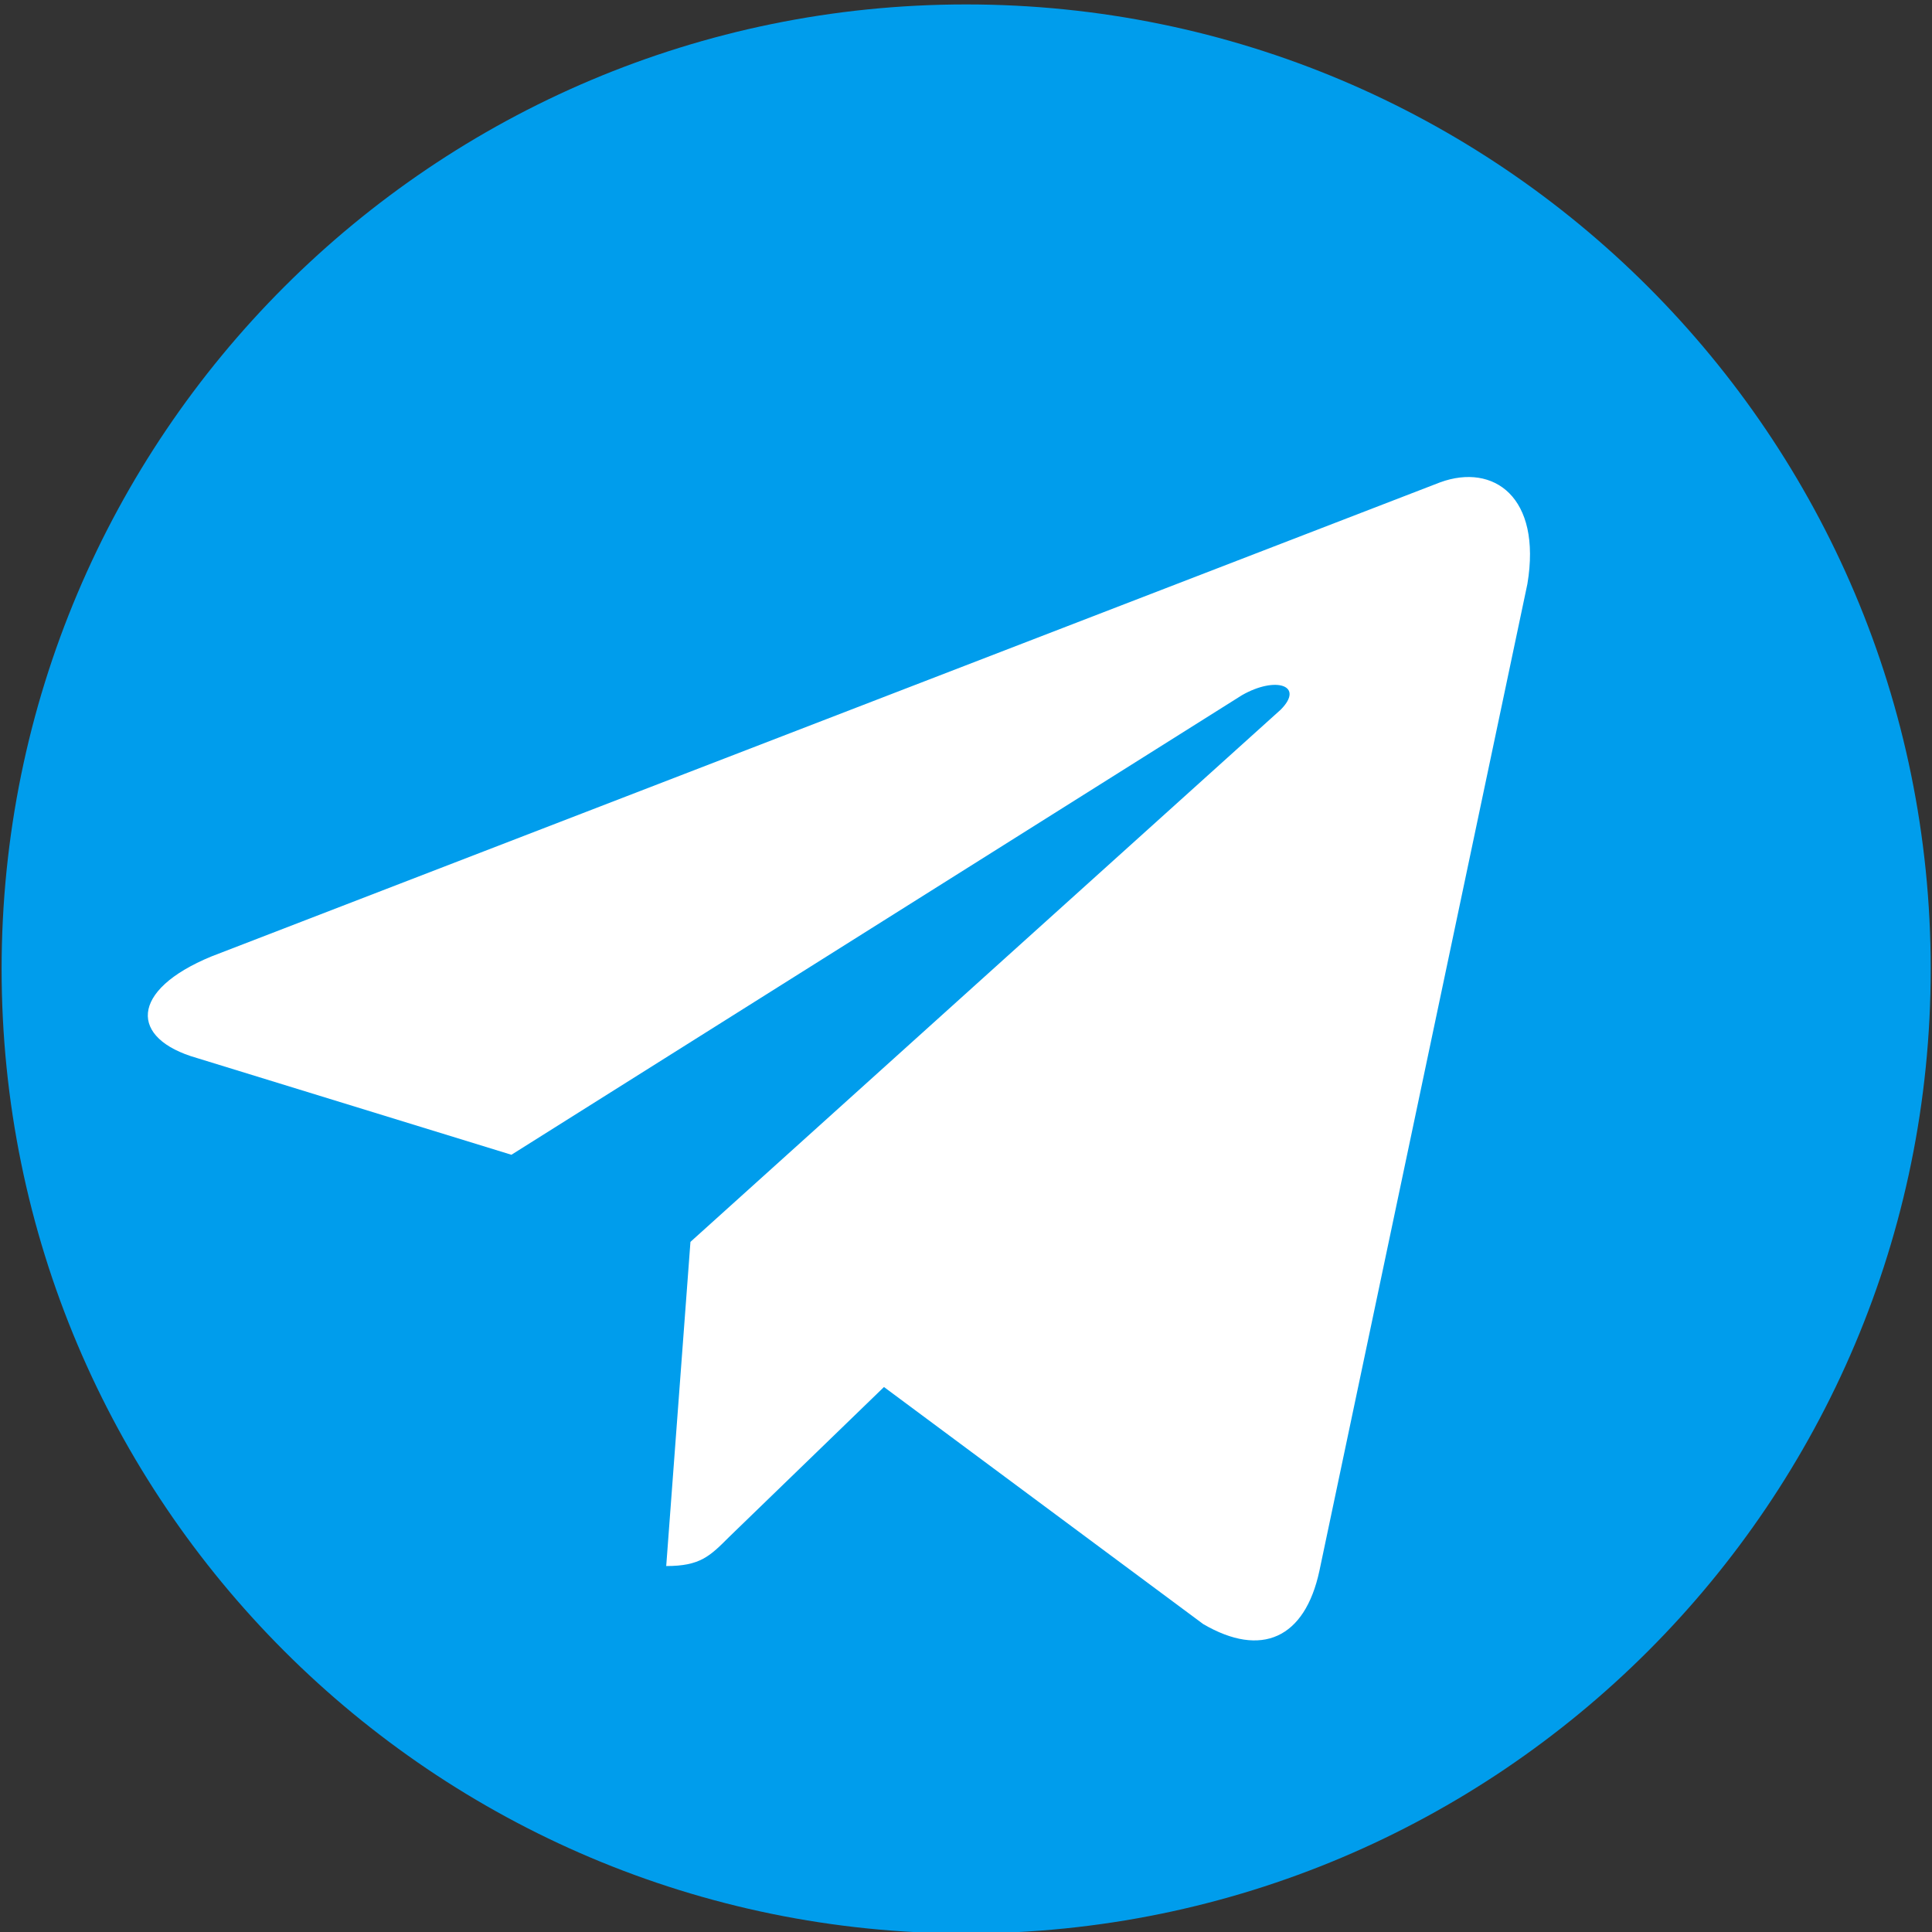<svg width="24" height="24" viewBox="0 0 24 24" fill="none" xmlns="http://www.w3.org/2000/svg">
<rect x="0" y="0" width="24" height="24" fill="#333333" stroke="none"/>
<path d="M12.002 24.018C18.619 24.018 23.984 18.654 23.984 12.037C23.984 5.419 18.619 0.055 12.002 0.055C5.385 0.055 0.02 5.419 0.02 12.037C0.02 18.654 5.385 24.018 12.002 24.018Z" fill="#009DEC"/>
<path d="M18.974 7.253L16.39 19.514C16.209 20.355 15.668 20.596 14.947 20.175L10.981 17.23L9.057 19.093C8.817 19.333 8.697 19.454 8.276 19.454L8.577 15.427L15.909 8.816C16.209 8.515 15.849 8.395 15.428 8.636L6.353 14.345L2.446 13.143C1.605 12.903 1.605 12.302 2.627 11.881L17.892 5.991C18.553 5.751 19.154 6.172 18.974 7.253Z" fill="white"/>
</svg>
